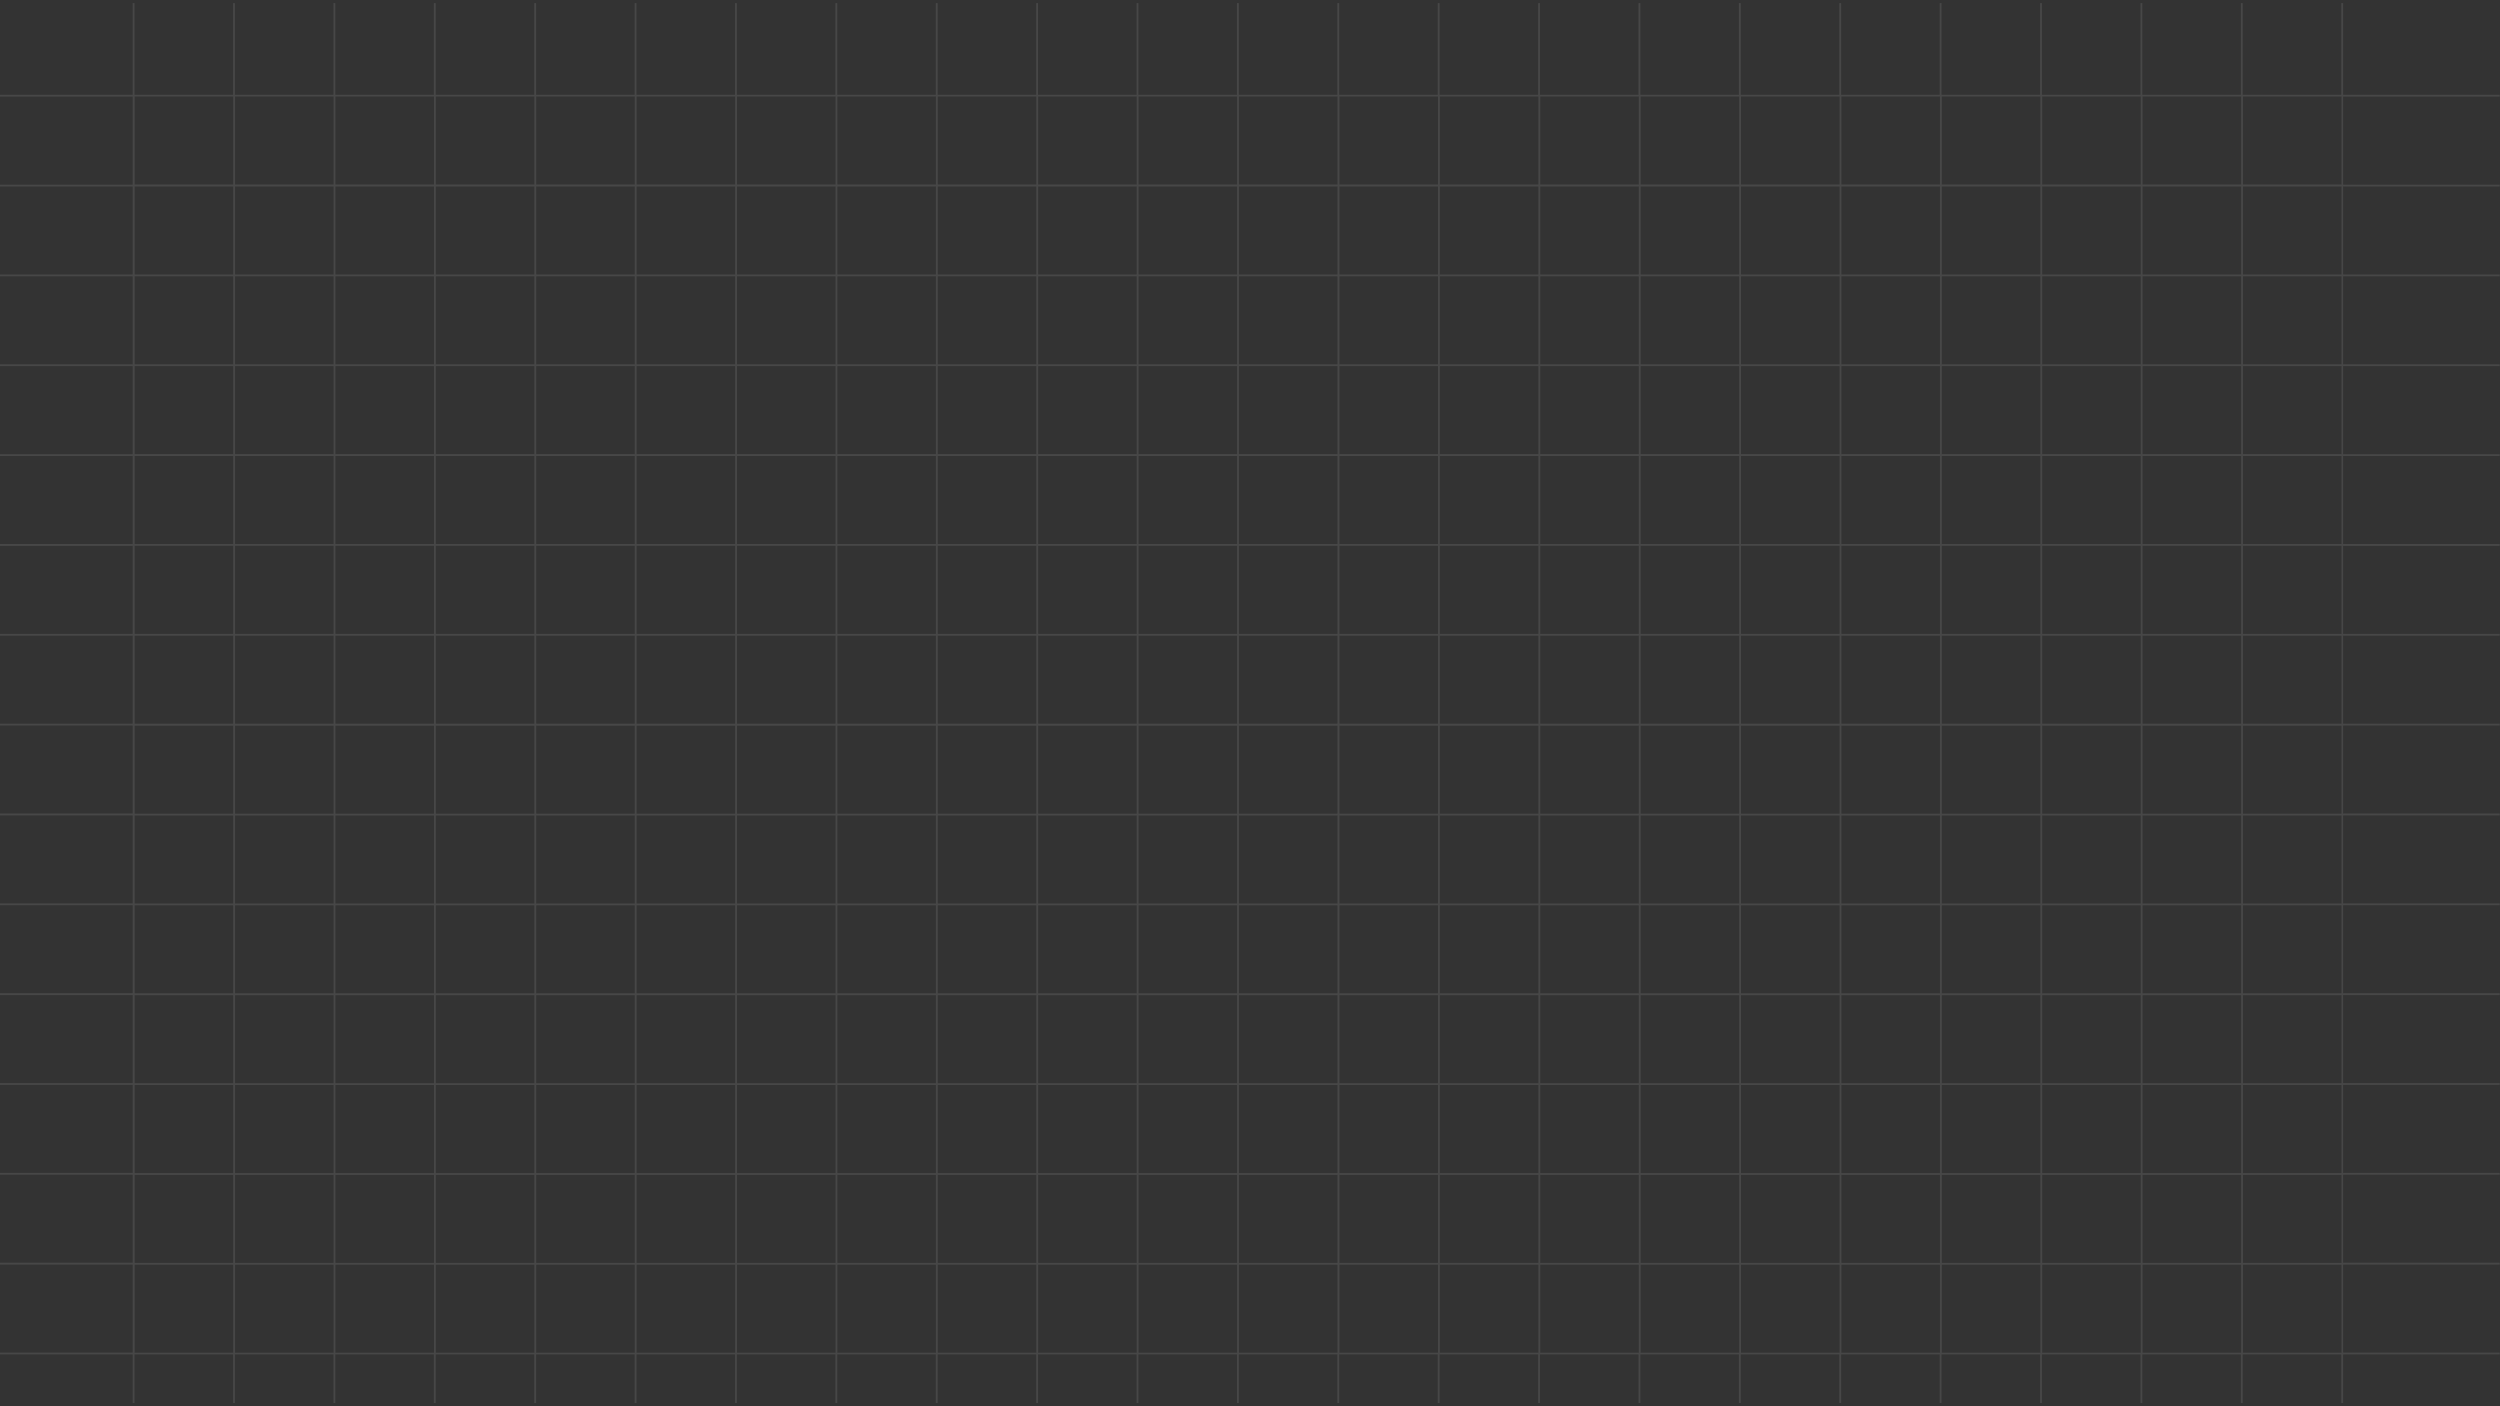 <?xml version="1.0" encoding="UTF-8"?>
<svg xmlns="http://www.w3.org/2000/svg" version="1.1" viewBox="0 0 1920 1080">
  <rect x="0" y="0" width="1920" height="1080" fill="#333333" stroke="none"/>
  <defs>
    <style>
      .cls-1 {
        fill: #fff;
        fill-rule: evenodd;
      }

      .cls-2 {
        opacity: .1;
      }
    </style>
  </defs>
  <!-- Generator: Adobe Illustrator 28.6.0, SVG Export Plug-In . SVG Version: 1.2.0 Build 709)  -->
  <g>
    <g id="Layer_1">
      <g class="cls-2">
        <g id="Layer_1-2" data-name="Layer_1">
          <path class="cls-1" d="M103.3,72.8V2.4h-1.4v70.4H0v1.4h101.9v67.6H0v1.4h101.9v67.6H0v1.4h101.9v67.6H0v1.4h101.9v67.6H0v1.4h101.9v67.6H0v1.4h101.9v67.6H0v1.4h101.9v67.6H0v1.4h101.9v67.6H0v1.4h101.9v67.6H0v1.4h101.9v67.6H0v1.4h101.9v67.6H0v1.4h101.9v67.6H0v1.4h101.9v67.6H0v1.4h101.9v67.6H0v1.4h101.9v37.3h1.4v-37.3h75.7v37.3h1.4v-37.3h75.7v37.3h1.4v-37.3h75.7v37.3h1.4v-37.3h75.7v37.3h1.4v-37.3h75.7v37.3h1.4v-37.3h75.7v37.3h1.4v-37.3h75.7v37.3h1.4v-37.3h75.7v37.3h1.4v-37.3h75.7v37.3h1.4v-37.3h75.7v37.3h1.4v-37.3h75.7v37.3h1.4v-37.3h75.7v37.3h1.4v-37.3h75.7v37.3h1.4v-37.3h75.7v37.3h1.4v-37.3h75.7v37.3h1.4v-37.3h75.7v37.3h1.4v-37.3h75.7v37.3h1.4v-37.3h75.7v37.3h1.4v-37.3h75.7v37.3h1.4v-37.3h75.7v37.3h1.4v-37.3h75.7v37.3h1.4v-37.3h75.7v37.3h1.4v-37.3h120.3v-1.4h-120.3v-67.6h120.3v-1.4h-120.3v-67.6h120.3v-1.4h-120.3v-67.6h120.3v-1.4h-120.3v-67.6h120.3v-1.4h-120.3v-67.6h120.3v-1.4h-120.3v-67.6h120.3v-1.4h-120.3v-67.6h120.3v-1.4h-120.3v-67.6h120.3v-1.4h-120.3v-67.6h120.3v-1.4h-120.3v-67.6h120.3v-1.4h-120.3v-67.6h120.3v-1.4h-120.3v-67.6h120.3v-1.4h-120.3v-67.6h120.3v-1.4h-120.3v-67.6h120.3v-1.4h-120.3V2.4h-1.4v70.4h-75.7V2.4h-1.4v70.4h-75.7V2.4h-1.4v70.4h-75.7V2.4h-1.4v70.4h-75.7V2.4h-1.4v70.4h-75.7V2.4h-1.4v70.4h-75.7V2.4h-1.4v70.4h-75.7V2.4h-1.4v70.4h-75.7V2.4h-1.4v70.4h-75.7V2.4h-1.4v70.4h-75.7V2.4h-1.4v70.4h-75.7V2.4h-1.4v70.4h-75.7V2.4h-1.4v70.4h-75.7V2.4h-1.4v70.4h-75.7V2.4h-1.4v70.4h-75.7V2.4h-1.4v70.4h-75.7V2.4h-1.4v70.4h-75.7V2.4h-1.4v70.4h-75.7V2.4h-1.4v70.4h-75.7V2.4h-1.4v70.4h-75.7V2.4h-1.4v70.4h-75.7V2.4h-1.4v70.4h-75.7,0ZM1798.3,74.1h-75.7v67.6h75.7v-67.6ZM1798.3,143.2h-75.7v67.6h75.7v-67.6h0ZM1798.3,212.2h-75.7v67.6h75.7v-67.6h0ZM1798.3,281.2h-75.7v67.6h75.7v-67.6ZM1798.3,350.2h-75.7v67.6h75.7v-67.6ZM1798.3,419.2h-75.7v67.6h75.7v-67.6ZM1798.3,488.2h-75.7v67.6h75.7v-67.6h0ZM1798.3,557.3h-75.7v67.6h75.7v-67.6ZM1798.3,626.3h-75.7v67.6h75.7v-67.6ZM1798.3,695.3h-75.7v67.6h75.7v-67.6ZM1798.3,764.3h-75.7v67.6h75.7v-67.6ZM1798.3,833.3h-75.7v67.6h75.7v-67.6ZM1798.3,902.3h-75.7v67.6h75.7v-67.6ZM1798.3,971.3h-75.7v67.6h75.7v-67.6h0ZM1721.2,971.3v67.6h-75.7v-67.6h75.7ZM1721.2,902.3v67.6h-75.7v-67.6h75.7ZM1721.2,833.3v67.6h-75.7v-67.6h75.7ZM1721.2,764.3v67.6h-75.7v-67.6h75.7ZM1721.2,695.3v67.6h-75.7v-67.6h75.7ZM1721.2,626.3v67.6h-75.7v-67.6h75.7ZM1721.2,557.3v67.6h-75.7v-67.6h75.7ZM1721.2,488.2v67.6h-75.7v-67.6h75.7ZM1721.2,419.2v67.6h-75.7v-67.6h75.7ZM1721.2,350.2v67.6h-75.7v-67.6h75.7ZM1721.2,281.2v67.6h-75.7v-67.6h75.7ZM1721.2,212.2v67.6h-75.7v-67.6h75.7ZM1721.2,143.2v67.6h-75.7v-67.6h75.7ZM1721.2,74.1v67.6h-75.7v-67.6h75.7ZM1644.1,74.1h-75.7v67.6h75.7v-67.6ZM1644.1,143.2h-75.7v67.6h75.7v-67.6h0ZM1644.1,212.2h-75.7v67.6h75.7v-67.6h0ZM1644.1,281.2h-75.7v67.6h75.7v-67.6ZM1644.1,350.2h-75.7v67.6h75.7v-67.6ZM1644.1,419.2h-75.7v67.6h75.7v-67.6ZM1644.1,488.2h-75.7v67.6h75.7v-67.6h0ZM1644.1,557.3h-75.7v67.6h75.7v-67.6ZM1644.1,626.3h-75.7v67.6h75.7v-67.6ZM1644.1,695.3h-75.7v67.6h75.7v-67.6ZM1644.1,764.3h-75.7v67.6h75.7v-67.6ZM1644.1,833.3h-75.7v67.6h75.7v-67.6ZM1644.1,902.3h-75.7v67.6h75.7v-67.6ZM1644.1,971.3h-75.7v67.6h75.7v-67.6h0ZM1567,971.3v67.6h-75.7v-67.6h75.7ZM1567,902.3v67.6h-75.7v-67.6h75.7ZM1567,833.3v67.6h-75.7v-67.6h75.7ZM1567,764.3v67.6h-75.7v-67.6h75.7ZM1567,695.3v67.6h-75.7v-67.6h75.7ZM1567,626.3v67.6h-75.7v-67.6h75.7ZM1567,557.3v67.6h-75.7v-67.6h75.7ZM1567,488.2v67.6h-75.7v-67.6h75.7ZM1567,419.2v67.6h-75.7v-67.6h75.7ZM1567,350.2v67.6h-75.7v-67.6h75.7ZM1567,281.2v67.6h-75.7v-67.6h75.7ZM1567,212.2v67.6h-75.7v-67.6h75.7ZM1567,143.2v67.6h-75.7v-67.6h75.7ZM1567,74.1v67.6h-75.7v-67.6h75.7ZM1489.9,74.1h-75.7v67.6h75.7v-67.6ZM1489.9,143.2h-75.7v67.6h75.7v-67.6h0ZM1489.9,212.2h-75.7v67.6h75.7v-67.6h0ZM1489.9,281.2h-75.7v67.6h75.7v-67.6ZM1489.9,350.2h-75.7v67.6h75.7v-67.6ZM1489.9,419.2h-75.7v67.6h75.7v-67.6ZM1489.9,488.2h-75.7v67.6h75.7v-67.6h0ZM1489.9,557.3h-75.7v67.6h75.7v-67.6ZM1489.9,626.3h-75.7v67.6h75.7v-67.6ZM1489.9,695.3h-75.7v67.6h75.7v-67.6ZM1489.9,764.3h-75.7v67.6h75.7v-67.6ZM1489.9,833.3h-75.7v67.6h75.7v-67.6ZM1489.9,902.3h-75.7v67.6h75.7v-67.6ZM1489.9,971.3h-75.7v67.6h75.7v-67.6h0ZM1412.8,971.3v67.6h-75.7v-67.6h75.7ZM1412.8,902.3v67.6h-75.7v-67.6h75.7ZM1412.8,833.3v67.6h-75.7v-67.6h75.7ZM1412.8,764.3v67.6h-75.7v-67.6h75.7ZM1412.8,695.3v67.6h-75.7v-67.6h75.7ZM1412.8,626.3v67.6h-75.7v-67.6h75.7ZM1412.8,557.3v67.6h-75.7v-67.6h75.7ZM1412.8,488.2v67.6h-75.7v-67.6h75.7ZM1412.8,419.2v67.6h-75.7v-67.6h75.7ZM1412.8,350.2v67.6h-75.7v-67.6h75.7ZM1412.8,281.2v67.6h-75.7v-67.6h75.7ZM1412.8,212.2v67.6h-75.7v-67.6h75.7ZM1412.8,143.2v67.6h-75.7v-67.6h75.7ZM1412.8,74.1v67.6h-75.7v-67.6h75.7ZM1335.7,74.1h-75.7v67.6h75.7v-67.6ZM1335.7,143.2h-75.7v67.6h75.7v-67.6h0ZM1335.7,212.2h-75.7v67.6h75.7v-67.6h0ZM1335.7,281.2h-75.7v67.6h75.7v-67.6ZM1335.7,350.2h-75.7v67.6h75.7v-67.6ZM1335.7,419.2h-75.7v67.6h75.7v-67.6ZM1335.7,488.2h-75.7v67.6h75.7v-67.6h0ZM1335.7,557.3h-75.7v67.6h75.7v-67.6ZM1335.7,626.3h-75.7v67.6h75.7v-67.6ZM1335.7,695.3h-75.7v67.6h75.7v-67.6ZM1335.7,764.3h-75.7v67.6h75.7v-67.6ZM1335.7,833.3h-75.7v67.6h75.7v-67.6ZM1335.7,902.3h-75.7v67.6h75.7v-67.6ZM1335.7,971.3h-75.7v67.6h75.7v-67.6h0ZM1258.6,971.3v67.6h-75.7v-67.6h75.7ZM1258.6,902.3v67.6h-75.7v-67.6h75.7ZM1258.6,833.3v67.6h-75.7v-67.6h75.7ZM1258.6,764.3v67.6h-75.7v-67.6h75.7ZM1258.6,695.3v67.6h-75.7v-67.6h75.7ZM1258.6,626.3v67.6h-75.7v-67.6h75.7ZM1258.6,557.3v67.6h-75.7v-67.6h75.7ZM1258.6,488.2v67.6h-75.7v-67.6h75.7ZM1258.6,419.2v67.6h-75.7v-67.6h75.7ZM1258.6,350.2v67.6h-75.7v-67.6h75.7ZM1258.6,281.2v67.6h-75.7v-67.6h75.7ZM1258.6,212.2v67.6h-75.7v-67.6h75.7ZM1258.6,143.2v67.6h-75.7v-67.6h75.7ZM1258.6,74.1v67.6h-75.7v-67.6h75.7ZM1181.5,74.1h-75.7v67.6h75.7v-67.6ZM1181.5,143.2h-75.7v67.6h75.7v-67.6h0ZM1181.5,212.2h-75.7v67.6h75.7v-67.6h0ZM1181.5,281.2h-75.7v67.6h75.7v-67.6ZM1181.5,350.2h-75.7v67.6h75.7v-67.6ZM1181.5,419.2h-75.7v67.6h75.7v-67.6ZM1181.5,488.2h-75.7v67.6h75.7v-67.6h0ZM1181.5,557.3h-75.7v67.6h75.7v-67.6ZM1181.5,626.3h-75.7v67.6h75.7v-67.6ZM1181.5,695.3h-75.7v67.6h75.7v-67.6ZM1181.5,764.3h-75.7v67.6h75.7v-67.6ZM1181.5,833.3h-75.7v67.6h75.7v-67.6ZM1181.5,902.3h-75.7v67.6h75.7v-67.6ZM1181.5,971.3h-75.7v67.6h75.7v-67.6h0ZM1104.4,971.3v67.6h-75.7v-67.6h75.7ZM1104.4,902.3v67.6h-75.7v-67.6h75.7ZM1104.4,833.3v67.6h-75.7v-67.6h75.7ZM1104.4,764.3v67.6h-75.7v-67.6h75.7ZM1104.4,695.3v67.6h-75.7v-67.6h75.7ZM1104.4,626.3v67.6h-75.7v-67.6h75.7ZM1104.4,557.3v67.6h-75.7v-67.6h75.7ZM1104.4,488.2v67.6h-75.7v-67.6h75.7ZM1104.4,419.2v67.6h-75.7v-67.6h75.7ZM1104.4,350.2v67.6h-75.7v-67.6h75.7ZM1104.4,281.2v67.6h-75.7v-67.6h75.7ZM1104.4,212.2v67.6h-75.7v-67.6h75.7ZM1104.4,143.2v67.6h-75.7v-67.6h75.7ZM1104.4,74.1v67.6h-75.7v-67.6h75.7ZM1027.2,74.1h-75.7v67.6h75.7v-67.6ZM1027.2,143.2h-75.7v67.6h75.7v-67.6h0ZM1027.2,212.2h-75.7v67.6h75.7v-67.6h0ZM1027.2,281.2h-75.7v67.6h75.7v-67.6ZM1027.2,350.2h-75.7v67.6h75.7v-67.6ZM1027.2,419.2h-75.7v67.6h75.7v-67.6ZM1027.2,488.2h-75.7v67.6h75.7v-67.6h0ZM1027.2,557.3h-75.7v67.6h75.7v-67.6ZM1027.2,626.3h-75.7v67.6h75.7v-67.6ZM1027.2,695.3h-75.7v67.6h75.7v-67.6ZM1027.2,764.3h-75.7v67.6h75.7v-67.6ZM1027.2,833.3h-75.7v67.6h75.7v-67.6ZM1027.2,902.3h-75.7v67.6h75.7v-67.6ZM1027.2,971.3h-75.7v67.6h75.7v-67.6h0ZM950.1,971.3v67.6h-75.7v-67.6h75.7ZM950.1,902.3v67.6h-75.7v-67.6h75.7ZM950.1,833.3v67.6h-75.7v-67.6h75.7ZM950.1,764.3v67.6h-75.7v-67.6h75.7ZM950.1,695.3v67.6h-75.7v-67.6h75.7ZM950.1,626.3v67.6h-75.7v-67.6h75.7ZM950.1,557.3v67.6h-75.7v-67.6h75.7ZM950.1,488.2v67.6h-75.7v-67.6h75.7ZM950.1,419.2v67.6h-75.7v-67.6h75.7ZM950.1,350.2v67.6h-75.7v-67.6h75.7ZM950.1,281.2v67.6h-75.7v-67.6h75.7ZM950.1,212.2v67.6h-75.7v-67.6h75.7ZM950.1,143.2v67.6h-75.7v-67.6h75.7ZM950.1,74.1v67.6h-75.7v-67.6h75.7ZM873,74.1h-75.7v67.6h75.7v-67.6ZM873,143.2h-75.7v67.6h75.7v-67.6h0ZM873,212.2h-75.7v67.6h75.7v-67.6h0ZM873,281.2h-75.7v67.6h75.7v-67.6ZM873,350.2h-75.7v67.6h75.7v-67.6ZM873,419.2h-75.7v67.6h75.7v-67.6ZM873,488.2h-75.7v67.6h75.7v-67.6h0ZM873,557.3h-75.7v67.6h75.7v-67.6ZM873,626.3h-75.7v67.6h75.7v-67.6ZM873,695.3h-75.7v67.6h75.7v-67.6ZM873,764.3h-75.7v67.6h75.7v-67.6ZM873,833.3h-75.7v67.6h75.7v-67.6ZM873,902.3h-75.7v67.6h75.7v-67.6ZM873,971.3h-75.7v67.6h75.7v-67.6h0ZM795.9,971.3v67.6h-75.7v-67.6h75.7ZM795.9,902.3v67.6h-75.7v-67.6h75.7ZM795.9,833.3v67.6h-75.7v-67.6h75.7ZM795.9,764.3v67.6h-75.7v-67.6h75.7ZM795.9,695.3v67.6h-75.7v-67.6h75.7ZM795.9,626.3v67.6h-75.7v-67.6h75.7ZM795.9,557.3v67.6h-75.7v-67.6h75.7ZM795.9,488.2v67.6h-75.7v-67.6h75.7ZM795.9,419.2v67.6h-75.7v-67.6h75.7ZM795.9,350.2v67.6h-75.7v-67.6h75.7ZM795.9,281.2v67.6h-75.7v-67.6h75.7ZM795.9,212.2v67.6h-75.7v-67.6h75.7ZM795.9,143.2v67.6h-75.7v-67.6h75.7ZM795.9,74.1v67.6h-75.7v-67.6h75.7ZM718.8,74.1h-75.7v67.6h75.7v-67.6ZM718.8,143.2h-75.7v67.6h75.7v-67.6h0ZM718.8,212.2h-75.7v67.6h75.7v-67.6h0ZM718.8,281.2h-75.7v67.6h75.7v-67.6ZM718.8,350.2h-75.7v67.6h75.7v-67.6ZM718.8,419.2h-75.7v67.6h75.7v-67.6ZM718.8,488.2h-75.7v67.6h75.7v-67.6h0ZM718.8,557.3h-75.7v67.6h75.7v-67.6ZM718.8,626.3h-75.7v67.6h75.7v-67.6ZM718.8,695.3h-75.7v67.6h75.7v-67.6ZM718.8,764.3h-75.7v67.6h75.7v-67.6ZM718.8,833.3h-75.7v67.6h75.7v-67.6ZM718.8,902.3h-75.7v67.6h75.7v-67.6ZM718.8,971.3h-75.7v67.6h75.7v-67.6h0ZM641.7,971.3v67.6h-75.7v-67.6h75.7ZM641.7,902.3v67.6h-75.7v-67.6h75.7ZM641.7,833.3v67.6h-75.7v-67.6h75.7ZM641.7,764.3v67.6h-75.7v-67.6h75.7ZM641.7,695.3v67.6h-75.7v-67.6h75.7ZM641.7,626.3v67.6h-75.7v-67.6h75.7ZM641.7,557.3v67.6h-75.7v-67.6h75.7ZM641.7,488.2v67.6h-75.7v-67.6h75.7ZM641.7,419.2v67.6h-75.7v-67.6h75.7ZM641.7,350.2v67.6h-75.7v-67.6h75.7ZM641.7,281.2v67.6h-75.7v-67.6h75.7ZM641.7,212.2v67.6h-75.7v-67.6h75.7ZM641.7,143.2v67.6h-75.7v-67.6h75.7ZM641.7,74.1v67.6h-75.7v-67.6h75.7ZM564.6,74.1h-75.7v67.6h75.7v-67.6ZM564.6,143.2h-75.7v67.6h75.7v-67.6h0ZM564.6,212.2h-75.7v67.6h75.7v-67.6h0ZM564.6,281.2h-75.7v67.6h75.7v-67.6ZM564.6,350.2h-75.7v67.6h75.7v-67.6ZM564.6,419.2h-75.7v67.6h75.7v-67.6ZM564.6,488.2h-75.7v67.6h75.7v-67.6h0ZM564.6,557.3h-75.7v67.6h75.7v-67.6ZM564.6,626.3h-75.7v67.6h75.7v-67.6ZM564.6,695.3h-75.7v67.6h75.7v-67.6ZM564.6,764.3h-75.7v67.6h75.7v-67.6ZM564.6,833.3h-75.7v67.6h75.7v-67.6ZM564.6,902.3h-75.7v67.6h75.7v-67.6ZM564.6,971.3h-75.7v67.6h75.7v-67.6h0ZM487.5,971.3v67.6h-75.7v-67.6h75.7ZM487.5,902.3v67.6h-75.7v-67.6h75.7ZM487.5,833.3v67.6h-75.7v-67.6h75.7ZM487.5,764.3v67.6h-75.7v-67.6h75.7ZM487.5,695.3v67.6h-75.7v-67.6h75.7ZM487.5,626.3v67.6h-75.7v-67.6h75.7ZM487.5,557.3v67.6h-75.7v-67.6h75.7ZM487.5,488.2v67.6h-75.7v-67.6h75.7ZM487.5,419.2v67.6h-75.7v-67.6h75.7ZM487.5,350.2v67.6h-75.7v-67.6h75.7ZM487.5,281.2v67.6h-75.7v-67.6h75.7ZM487.5,212.2v67.6h-75.7v-67.6h75.7ZM487.5,143.2v67.6h-75.7v-67.6h75.7ZM487.5,74.1v67.6h-75.7v-67.6h75.7ZM410.4,74.1h-75.7v67.6h75.7v-67.6h0ZM410.4,143.2h-75.7v67.6h75.7v-67.6h0ZM410.4,212.2h-75.7v67.6h75.7v-67.6h0ZM410.4,281.2h-75.7v67.6h75.7v-67.6h0ZM410.4,350.2h-75.7v67.6h75.7v-67.6h0ZM410.4,419.2h-75.7v67.6h75.7v-67.6h0ZM410.4,488.2h-75.7v67.6h75.7v-67.6h0ZM410.4,557.3h-75.7v67.6h75.7v-67.6h0ZM410.4,626.3h-75.7v67.6h75.7v-67.6h0ZM410.4,695.3h-75.7v67.6h75.7v-67.6h0ZM410.4,764.3h-75.7v67.6h75.7v-67.6h0ZM410.4,833.3h-75.7v67.6h75.7v-67.6h0ZM410.4,902.3h-75.7v67.6h75.7v-67.6h0ZM410.4,971.3h-75.7v67.6h75.7v-67.6h0ZM333.3,971.3v67.6h-75.7v-67.6h75.7ZM333.3,902.3v67.6h-75.7v-67.6h75.7ZM333.3,833.3v67.6h-75.7v-67.6h75.7ZM333.3,764.3v67.6h-75.7v-67.6h75.7ZM333.3,695.3v67.6h-75.7v-67.6h75.7ZM333.3,626.3v67.6h-75.7v-67.6h75.7ZM333.3,557.3v67.6h-75.7v-67.6h75.7ZM333.3,488.2v67.6h-75.7v-67.6h75.7ZM333.3,419.2v67.6h-75.7v-67.6h75.7ZM333.3,350.2v67.6h-75.7v-67.6h75.7ZM333.3,281.2v67.6h-75.7v-67.6h75.7ZM333.3,212.2v67.6h-75.7v-67.6h75.7ZM333.3,143.2v67.6h-75.7v-67.6h75.7ZM333.3,74.1v67.6h-75.7v-67.6h75.7ZM256.2,74.1h-75.7v67.6h75.7v-67.6ZM256.2,143.2h-75.7v67.6h75.7v-67.6h0ZM256.2,212.2h-75.7v67.6h75.7v-67.6h0ZM256.2,281.2h-75.7v67.6h75.7v-67.6ZM256.2,350.2h-75.7v67.6h75.7v-67.6ZM256.2,419.2h-75.7v67.6h75.7v-67.6ZM256.2,488.2h-75.7v67.6h75.7v-67.6h0ZM256.2,557.3h-75.7v67.6h75.7v-67.6ZM256.2,626.3h-75.7v67.6h75.7v-67.6ZM256.2,695.3h-75.7v67.6h75.7v-67.6ZM256.2,764.3h-75.7v67.6h75.7v-67.6ZM256.2,833.3h-75.7v67.6h75.7v-67.6ZM256.2,902.3h-75.7v67.6h75.7v-67.6ZM256.2,971.3h-75.7v67.6h75.7v-67.6h0ZM179.1,971.3v67.6h-75.7v-67.6h75.7ZM179.1,902.3v67.6h-75.7v-67.6h75.7ZM179.1,833.3v67.6h-75.7v-67.6h75.7ZM179.1,764.3v67.6h-75.7v-67.6h75.7ZM179.1,695.3v67.6h-75.7v-67.6h75.7ZM179.1,626.3v67.6h-75.7v-67.6h75.7ZM179.1,557.3v67.6h-75.7v-67.6h75.7ZM179.1,488.2v67.6h-75.7v-67.6h75.7ZM179.1,419.2v67.6h-75.7v-67.6h75.7ZM179.1,350.2v67.6h-75.7v-67.6h75.7ZM179.1,281.2v67.6h-75.7v-67.6h75.7ZM179.1,212.2v67.6h-75.7v-67.6h75.7ZM179.1,143.2v67.6h-75.7v-67.6h75.7ZM179.1,74.1v67.6h-75.7v-67.6h75.7Z"/>
        </g>
      </g>
    </g>
  </g>
</svg>